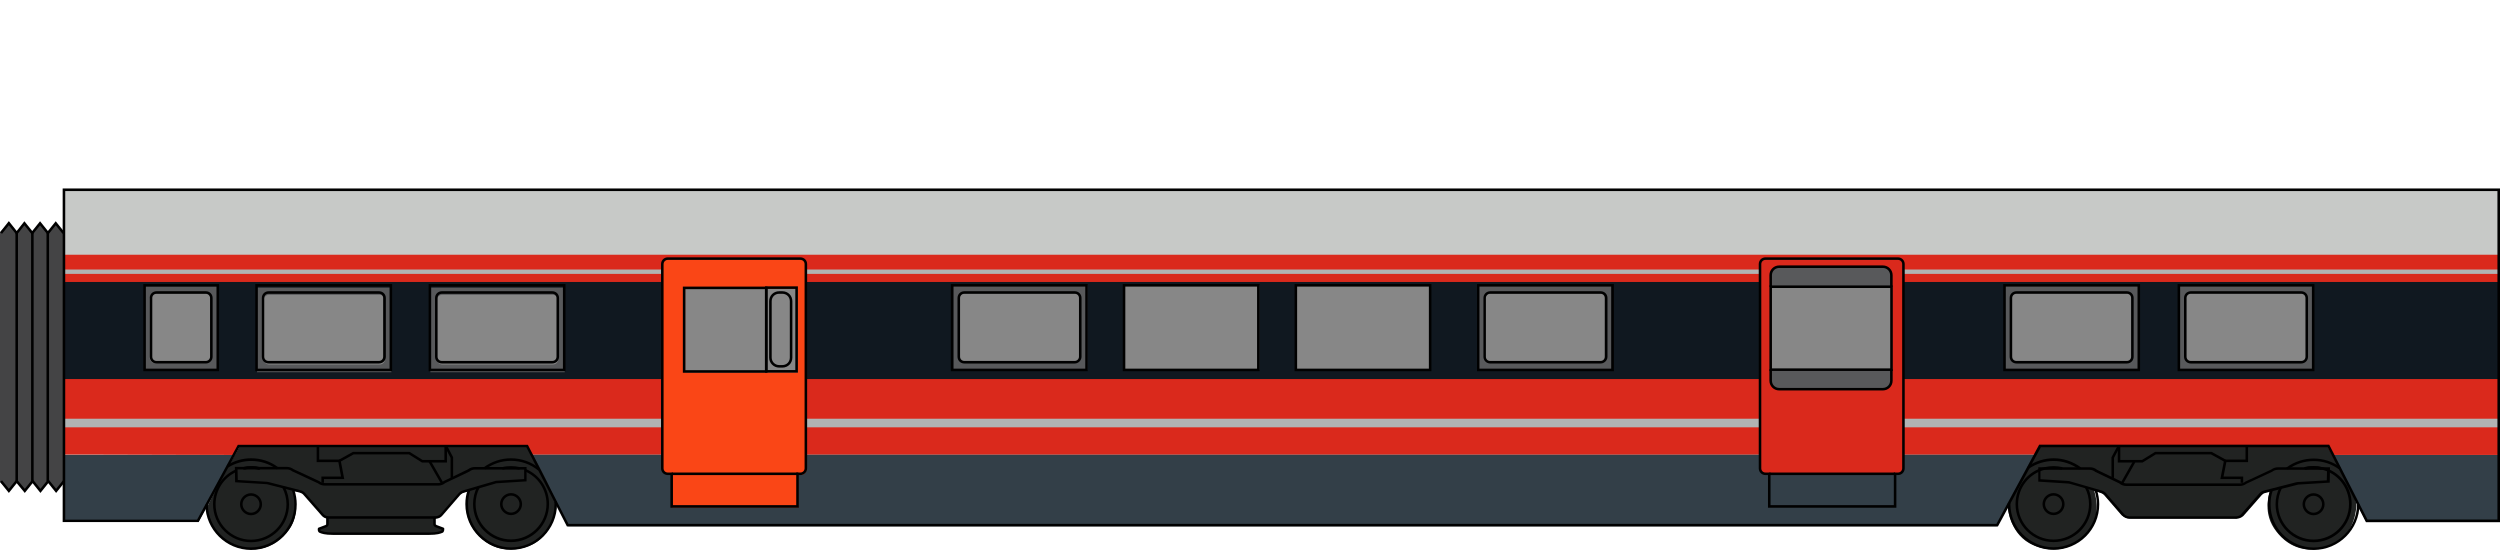 <?xml version="1.0" encoding="utf-8"?>
<!-- Generator: Adobe Illustrator 22.0.1, SVG Export Plug-In . SVG Version: 6.00 Build 0)  -->
<svg version="1.1" id="Type_73_B" xmlns="http://www.w3.org/2000/svg" xmlns:xlink="http://www.w3.org/1999/xlink" x="0px" y="0px"
	 viewBox="0 0 1947 428" style="enable-background:new 0 0 1947 428;" xml:space="preserve">
<style type="text/css">
	.st0{fill:#212322;}
	.st1{fill:#C7C9C7;}
	.st2{fill:#333F48;}
	.st3{fill:#444445;}
	.st4{fill:#DA291C;}
	.st5{fill:#101820;}
	.st6{fill:#B1B3B3;}
	.st7{fill:#58595B;}
	.st8{fill:#878787;}
	.st9{fill:#FA4616;}
</style>
<g id="Mål_8_">
</g>
<g>
	<g id="Farger_8_">
		<g id="Grunnfarge_4_">
			<g>
				<path class="st0" d="M1589,347.5c0,0-7.9,14.4-10.2,17.6c-2.3,3.2-15.2,29.8-15.2,29.8s1.4,22.3,20.5,29.9
					c19.1,7.6,33.3,0.5,43.2-12.1c9.9-12.6,3.7-30.3,3.7-30.3s5.9,1.1,7.7,3.2c1.8,2.1,13.4,15.5,13.4,15.5s2.7,2.8,7.8,2.8
					s81,0,81,0s2,0.9,7.5-5.3c5.5-6.2,10.5-11.9,10.5-11.9s2.8-2.7,5.9-3.5c3.1-0.8,3.1-0.8,3.1-0.8s-6.1,15.1,3.1,29
					c9.3,13.9,23.7,20.3,41.9,14.4c18.2-5.9,21.9-23.9,22.3-32.3c0.3-8.5-21.5-45.9-21.5-45.9H1589L1589,347.5L1589,347.5z"/>
			</g>
			<g>
				<polygon class="st1" points="50.2,148.6 50.2,406.4 154.6,406.4 186.6,347.5 411.2,347.5 442.5,409.8 1555.1,409.8 1589,347.5 
					1813.7,347.5 1842.9,406.4 1946.6,406.4 1946.6,148.6 				"/>
			</g>
			<g>
				<polygon class="st2" points="1842.9,406.4 1946.6,406.4 1946.6,354.3 1816.2,354.3 				"/>
			</g>
			<g>
				<polygon class="st2" points="1585.2,354 1555.1,409.8 442.5,409.8 413.9,354 				"/>
			</g>
			<g>
				<polygon class="st2" points="50.2,406.4 154.6,406.4 182.8,354.3 50,354.3 				"/>
			</g>
			<g>
				<polygon class="st3" points="0,180.9 6.9,173.8 13,181.4 19,173.9 25.2,181.4 31.2,173.9 37.3,181.5 43.4,173.9 50.1,181.4 
					49.8,374.7 43.7,382.3 37.6,374.7 31.5,382.3 25.3,374.9 19.3,382.3 13.2,375 6.9,382.3 0,375.3 				"/>
			</g>
			<g>
				<path class="st0" d="M411.2,347.5H186.6c0,0-7.9,14.4-10.2,17.6c-2.3,3.2-15.2,29.8-15.2,29.8s1.4,22.3,20.5,29.9
					c19.1,7.5,33.3,0.5,43.2-12.1c9.9-12.7,3.7-30.3,3.7-30.3s7,0.5,8.9,2.6c1.9,2.1,12.9,15.4,12.9,15.4s1.5,2.5,4.9,3.3v4.7
					c0,0,0,1-1.3,1.5c-1.3,0.5-5.3,2-5.3,2s-0.2,1.9,0.8,2.3c1,0.3,3.1,1.5,10.2,1.5c7.2,0,37.4,0,37.4,0h4.6c0,0,25.3,0,32.5,0
					c7.2,0,9.2-1.2,10.2-1.5c1-0.3,0.8-2.3,0.8-2.3s-3.9-1.5-5.3-2c-1.3-0.5-1.3-1.5-1.3-1.5V404c0.8,0,2.9-0.6,7.1-5.4
					c5.5-6.2,10.5-11.9,10.5-11.9s2.8-2.7,5.9-3.5c3.1-0.8,3.1-0.8,3.1-0.8s-6.1,15.1,3.1,29c9.3,13.9,23.7,20.3,41.9,14.4
					c18.2-5.9,21.9-23.9,22.3-32.3C433.1,385,411.2,347.5,411.2,347.5z"/>
			</g>
		</g>
		<g id="Profilering_8_">
			<g>
				<polygon class="st4" points="75.1,354 182.8,354.3 186.6,347.5 411.1,347.5 413.9,354 1585.2,354 1588.5,348.2 1812.8,348.2 
					1816.2,354.3 1946.6,354.3 1946.6,198.4 50,198.4 50,354 				"/>
			</g>
			<g>
				<polygon class="st5" points="83.6,219.6 50,219.6 50,295.2 1946.6,295.2 1946.6,219.6 				"/>
			</g>
			<g>
				<g>
					<rect x="50" y="326.1" class="st6" width="1896.5" height="6.7"/>
				</g>
			</g>
			<g>
				<g>
					<rect x="50.3" y="209.9" class="st6" width="1896.2" height="3.4"/>
				</g>
			</g>
		</g>
		<g id="Dører_og_vinduer_7_">
			<g>
				<rect x="200.2" y="224" class="st7" width="104.6" height="65.9"/>
			</g>
			<g>
				<path class="st8" d="M295.6,283.9h-86c-2.4,0-4.3-1.9-4.3-4.3v-45.7c0-2.4,1.9-4.3,4.3-4.3h86c2.4,0,4.3,1.9,4.3,4.3v45.7
					C299.9,282,298,283.9,295.6,283.9z"/>
			</g>
			<g>
				<rect x="335.2" y="224" class="st7" width="104.6" height="65.9"/>
			</g>
			<g>
				<path class="st8" d="M430.5,283.9h-86c-2.4,0-4.3-1.9-4.3-4.3v-45.7c0-2.4,1.9-4.3,4.3-4.3h86c2.4,0,4.3,1.9,4.3,4.3v45.7
					C434.8,282,432.9,283.9,430.5,283.9z"/>
			</g>
			<g>
				<rect x="742.2" y="222.1" class="st7" width="104.6" height="65.9"/>
			</g>
			<g>
				<path class="st8" d="M837.5,282.7h-86c-2.4,0-4.3-1.9-4.3-4.3v-45.7c0-2.4,1.9-4.3,4.3-4.3h86c2.4,0,4.3,1.9,4.3,4.3v45.7
					C841.8,280.8,839.9,282.7,837.5,282.7z"/>
			</g>
			<g>
				<rect x="1151.7" y="222.1" class="st7" width="104.6" height="65.9"/>
			</g>
			<g>
				<rect x="1009.7" y="221.8" class="st8" width="104.6" height="65.9"/>
			</g>
			<g>
				<rect x="876.1" y="222.1" class="st8" width="104.6" height="65.9"/>
			</g>
			<g>
				<path class="st8" d="M1247.2,282.8h-86c-2.4,0-4.3-1.9-4.3-4.3v-45.7c0-2.4,1.9-4.3,4.3-4.3h86c2.4,0,4.3,1.9,4.3,4.3v45.7
					C1251.5,280.9,1249.5,282.8,1247.2,282.8z"/>
			</g>
			<g>
				<rect x="1561.6" y="222.1" class="st7" width="104.6" height="65.9"/>
			</g>
			<g>
				<path class="st8" d="M1656.9,282.2h-86c-2.4,0-4.3-1.9-4.3-4.3v-45.6c0-2.4,1.9-4.3,4.3-4.3h86c2.4,0,4.3,1.9,4.3,4.3V278
					C1661.2,280.3,1659.3,282.2,1656.9,282.2z"/>
			</g>
			<g>
				<rect x="1697.4" y="222.1" class="st7" width="104.6" height="65.9"/>
			</g>
			<g>
				<path class="st8" d="M1791.7,282.2h-86c-2.4,0-4.3-1.9-4.3-4.3v-45.6c0-2.4,1.9-4.3,4.3-4.3h86c2.4,0,4.3,1.9,4.3,4.3V278
					C1796,280.3,1794.1,282.2,1791.7,282.2z"/>
			</g>
			<g>
				<path class="st4" d="M1475.2,369.2h-98h-2.2c-2.4,0-4.3-1.9-4.3-4.3v-159c0-2.4,1.9-4.3,4.3-4.3h103.1c2.4,0,4.3,1.9,4.3,4.3
					v159c0,2.4-1.9,4.3-4.3,4.3H1475.2z"/>
			</g>
			<g>
				<rect x="1379.6" y="222.8" class="st8" width="94" height="64.6"/>
			</g>
			<g>
				<path class="st7" d="M1379.6,223.4v-8.9c0-3.7,3-6.6,6.6-6.6h80.8c3.7,0,6.6,3,6.6,6.6v8.9H1379.6z"/>
			</g>
			<g>
				<path class="st7" d="M1379.6,287.4v8.9c0,3.7,3,6.6,6.6,6.6h80.8c3.7,0,6.6-3,6.6-6.6v-8.9H1379.6z"/>
			</g>
			<g>
				<path class="st9" d="M523.6,369.8v25.4h98v-25.4h2.2c2.4,0,4.3-1.9,4.3-4.3v-159c0-2.4-1.9-4.3-4.3-4.3H520.6
					c-2.4,0-4.3,1.9-4.3,4.3v159c0,2.4,1.9,4.3,4.3,4.3H523.6z"/>
			</g>
			<g>
				<rect x="533.6" y="225" class="st8" width="87.6" height="65.1"/>
			</g>
			<g>
				<rect x="112.3" y="222.9" class="st7" width="56.7" height="65.9"/>
			</g>
			<g>
				<path class="st8" d="M120.9,282.9h38.7c2.4,0,4.3-1.9,4.3-4.3v-45.7c0-2.4-1.9-4.3-4.3-4.3h-38.7c-2.4,0-4.3,1.9-4.3,4.3v45.7
					C116.6,281,118.6,282.9,120.9,282.9z"/>
			</g>
		</g>
	</g>
	<g id="Omriss_8_">
		<g>
			<path d="M305.5,289.1H198.8v-67.9h106.6V289.1z M200.8,287.1h102.6v-63.9H200.8V287.1z"/>
		</g>
		<g>
			<path d="M295.2,283.1h-86c-3,0-5.3-2.3-5.3-5.3v-45.7c0-3,2.3-5.3,5.3-5.3h86c3,0,5.3,2.3,5.3,5.3v45.7
				C300.5,280.8,298.1,283.1,295.2,283.1z M209.1,228.8c-1.9,0-3.3,1.4-3.3,3.3v45.7c0,1.9,1.4,3.3,3.3,3.3h86
				c1.9,0,3.3-1.4,3.3-3.3v-45.7c0-1.9-1.4-3.3-3.3-3.3H209.1z"/>
		</g>
		<g>
			<path d="M170.6,289.1h-59v-67.9h59V289.1z M113.6,287.1h55v-63.9h-55V287.1z"/>
		</g>
		<g>
			<path d="M160.3,283.1h-38.4c-3,0-5.3-2.3-5.3-5.3v-45.7c0-3,2.3-5.3,5.3-5.3h38.4c3,0,5.3,2.3,5.3,5.3v45.7
				C165.6,280.7,163.2,283.1,160.3,283.1z M121.9,228.8c-1.9,0-3.3,1.4-3.3,3.3v45.7c0,1.9,1.4,3.3,3.3,3.3h38.4
				c1.8,0,3.3-1.5,3.3-3.3v-45.7c0-1.9-1.4-3.3-3.3-3.3H121.9z"/>
		</g>
		<g>
			<path d="M440.4,289.1H333.8v-67.9h106.6V289.1z M335.8,287.1h102.6v-63.9H335.8V287.1z"/>
		</g>
		<g>
			<path d="M430.1,283.1h-86c-3,0-5.3-2.3-5.3-5.3v-45.7c0-3,2.3-5.3,5.3-5.3h86c3,0,5.3,2.3,5.3,5.3v45.7
				C435.4,280.8,433.1,283.1,430.1,283.1z M344.1,228.8c-1.9,0-3.3,1.4-3.3,3.3v45.7c0,1.9,1.4,3.3,3.3,3.3h86
				c1.9,0,3.3-1.4,3.3-3.3v-45.7c0-1.9-1.5-3.3-3.3-3.3H344.1z"/>
		</g>
		<g>
			<path d="M847.2,289.1H740.5v-67.9h106.6V289.1z M742.6,287.1h102.6v-63.9H742.6V287.1z"/>
		</g>
		<g>
			<path d="M981,289.1H874.4v-67.9H981V289.1z M876.4,287.1H979v-63.9H876.4V287.1z"/>
		</g>
		<g>
			<path d="M1114.8,289.1h-106.6v-67.9h106.6V289.1z M1010.2,287.1h102.6v-63.9h-102.6V287.1z"/>
		</g>
		<g>
			<path d="M837,283.1h-86c-3,0-5.3-2.3-5.3-5.3v-45.7c0-3,2.3-5.3,5.3-5.3h86c3,0,5.3,2.3,5.3,5.3v45.7
				C842.3,280.7,839.9,283.1,837,283.1z M751,228.8c-1.9,0-3.3,1.4-3.3,3.3v45.7c0,1.9,1.5,3.3,3.3,3.3h86c1.8,0,3.3-1.5,3.3-3.3
				v-45.7c0-1.9-1.4-3.3-3.3-3.3H751z"/>
		</g>
		<g>
			<path d="M1256.9,289.1h-106.6v-67.9h106.6V289.1z M1152.2,287.1h102.6v-63.9h-102.6V287.1z"/>
		</g>
		<g>
			<path d="M1246.6,283.1h-86c-3,0-5.3-2.3-5.3-5.3v-45.7c0-3,2.3-5.3,5.3-5.3h86c3,0,5.3,2.3,5.3,5.3v45.7
				C1251.9,280.8,1249.5,283.1,1246.6,283.1z M1160.5,228.8c-1.9,0-3.3,1.4-3.3,3.3v45.7c0,1.9,1.4,3.3,3.3,3.3h86
				c1.9,0,3.3-1.4,3.3-3.3v-45.7c0-1.9-1.4-3.3-3.3-3.3H1160.5z"/>
		</g>
		<g>
			<path d="M1666.7,289.1h-106.6v-67.9h106.6V289.1z M1562.1,287.1h102.6v-63.9h-102.6V287.1z"/>
		</g>
		<g>
			<path d="M1656.4,283.1h-86c-3,0-5.3-2.3-5.3-5.3v-45.7c0-3,2.3-5.3,5.3-5.3h86c3,0,5.3,2.3,5.3,5.3v45.7
				C1661.7,280.8,1659.4,283.1,1656.4,283.1z M1570.4,228.8c-1.9,0-3.3,1.4-3.3,3.3v45.7c0,1.9,1.4,3.3,3.3,3.3h86
				c1.9,0,3.3-1.4,3.3-3.3v-45.7c0-1.9-1.4-3.3-3.3-3.3H1570.4z"/>
		</g>
		<g>
			<path d="M1802.5,289.1h-106.6v-67.9h106.6V289.1z M1697.9,287.1h102.6v-63.9h-102.6V287.1z"/>
		</g>
		<g>
			<path d="M1792.2,283.1h-86c-3,0-5.3-2.3-5.3-5.3v-45.7c0-3,2.3-5.3,5.3-5.3h86c3,0,5.3,2.3,5.3,5.3v45.7
				C1797.5,280.8,1795.1,283.1,1792.2,283.1z M1706.2,228.8c-1.9,0-3.3,1.4-3.3,3.3v45.7c0,1.9,1.4,3.3,3.3,3.3h86
				c1.9,0,3.3-1.4,3.3-3.3v-45.7c0-1.9-1.4-3.3-3.3-3.3H1706.2z"/>
		</g>
		<g>
			<path d="M339.3,404h-83.5c-2.2,0-4.1-0.9-5.4-2.5l-14.2-16.2c-0.7-0.8-1.6-1.3-2.6-1.6l-25-6.4c-0.3-0.1-0.7-0.2-0.9-0.2
				l-24.6-1.5l-0.2-12h40.4c2,0,3.8,0.6,5.4,1.8l20,9.3c1.2,1,2.7,1.5,4.3,1.5h88.2c1.6,0,3.2-0.6,4.4-1.6l0.2-0.1l18.5-8.9
				c1.7-1.3,3.6-1.9,5.5-1.9h40.3v11.2l-23.4,1.5c-0.4,0-0.6,0.1-0.9,0.2l-0.2,0.1l-24.5,7.1c-1.1,0.3-1.9,1-2.5,1.5l-14,16.2
				C343.3,403.1,341.3,404,339.3,404z M207.8,375.2c0.4,0,0.8,0.1,1.3,0.2l25,6.4c1.4,0.3,2.6,1.1,3.6,2.2l14.2,16.2
				c0.9,1.1,2.3,1.8,3.8,1.8h83.5c1.5,0,2.9-0.6,4-1.8l14-16.2c0.8-0.8,1.9-1.7,3.4-2.1l11.6-3.4l12.8-3.7c0.5-0.2,1.1-0.4,1.7-0.4
				l21.5-1.3v-7.4h-38.3c-1.5,0-3.1,0.5-4.4,1.6l-0.2,0.1l-18.5,8.8c-1.5,1.3-3.5,2-5.5,2H253c-2,0-3.8-0.6-5.4-1.8l-20-9.3
				c-1.2-1-2.7-1.5-4.3-1.5H185l0.2,8.2L207.8,375.2C207.8,375.2,207.8,375.2,207.8,375.2z"/>
		</g>
		<g>
			<path d="M398,401.2c-4.7,0-8.6-3.9-8.6-8.6s3.9-8.6,8.6-8.6c4.7,0,8.6,3.9,8.6,8.6S402.7,401.2,398,401.2z M398,386
				c-3.6,0-6.6,3-6.6,6.6c0,3.6,3,6.6,6.6,6.6c3.6,0,6.6-3,6.6-6.6C404.6,389,401.6,386,398,386z"/>
		</g>
		<g>
			<path d="M202.5,365.7c-2.3-0.5-4.4-0.8-6.5-0.8c-2.1,0-4.3,0.3-6.5,0.8l-0.5-1.9c2.3-0.5,4.7-0.8,6.9-0.8c2.2,0,4.5,0.3,6.9,0.8
				L202.5,365.7z"/>
		</g>
		<g>
			<polygon points="348.1,360.2 328.6,360.2 318.5,353.9 275.4,353.9 264.8,359.8 263.9,358 274.9,351.9 319,351.9 329.1,358.2 
				346.1,358.2 346.1,347.1 348.1,347.1 			"/>
		</g>
		<g>
			<polygon points="352.9,372.2 350.9,372.2 350.9,356.6 346.2,347.6 348,346.6 352.9,356.1 			"/>
		</g>
		<g>
			<polygon points="252.3,376 250.3,376 250.3,371.1 265.6,371.1 263.5,359.9 246.6,359.9 246.6,346.7 248.6,346.7 248.6,357.9 
				265.2,357.9 268.1,373.1 252.3,373.1 			"/>
		</g>
		<g>
			<rect x="338.7" y="357.9" transform="matrix(0.867 -0.498 0.498 0.867 -138.155 218.173)" width="2" height="20.1"/>
		</g>
		<g>
			<path d="M398.1,428.2c-19.7,0-35.7-16-35.7-35.6c0-4,0.6-7.7,1.9-11.2l1.9,0.7c-1.2,3.3-1.7,6.8-1.7,10.6
				c0,18.5,15.1,33.6,33.7,33.6c18.5,0,33.6-15.1,33.6-33.6c0-0.3,0-0.7,0-1c0-0.4-0.1-0.7-0.1-1.1h2c0,0.3,0,0.7,0,1
				c0,0.4,0.1,0.7,0.1,1.1C433.7,412.3,417.7,428.2,398.1,428.2z"/>
		</g>
		<g>
			<path d="M419.2,366.5c-6.1-5-13.4-7.6-21.3-7.6c-7.2,0-14.2,2.3-20.1,6.7l-1.2-1.6c6.3-4.6,13.6-7.1,21.3-7.1
				c8.3,0,16.1,2.8,22.5,8L419.2,366.5z"/>
		</g>
		<g>
			<path d="M404.6,365.8c-2.3-0.5-4.5-0.8-6.6-0.8c-2.2,0-4.3,0.2-6.6,0.8l-0.4-2c2.5-0.6,4.7-0.8,7-0.8c2.3,0,4.6,0.3,7,0.8
				L404.6,365.8z"/>
		</g>
		<g>
			<path d="M398,422.2c-16.3,0-29.6-13.3-29.6-29.6c0-4.8,1.1-9.5,3.3-13.6l1.8,0.9c-2,3.7-3.1,8.1-3.1,12.6
				c0,15.2,12.4,27.6,27.6,27.6c15.2,0,27.6-12.4,27.6-27.6c0-11.1-6.6-21.1-16.8-25.4l0.8-1.8c10.9,4.6,18,15.3,18,27.2
				C427.6,408.9,414.3,422.2,398,422.2z"/>
		</g>
		<g>
			<path d="M195.5,401.3c-4.7,0-8.6-3.9-8.6-8.6s3.9-8.6,8.6-8.6c4.7,0,8.6,3.9,8.6,8.6S200.3,401.3,195.5,401.3z M195.5,386.1
				c-3.6,0-6.6,3-6.6,6.6c0,3.6,3,6.6,6.6,6.6s6.6-3,6.6-6.6C202.1,389.1,199.2,386.1,195.5,386.1z"/>
		</g>
		<g>
			<path d="M215.6,365.6L215.6,365.6c-0.1-0.1-0.1-0.1-0.1-0.1l-0.1-0.1c-5.7-4.2-12.5-6.4-19.8-6.4c-6.3,0-12.5,1.8-17.9,5.1
				l-1.1-1.7c5.7-3.6,12.3-5.5,18.9-5.5c7.7,0,14.9,2.3,20.9,6.8c0.3,0.2,0.5,0.3,0.6,0.4L215.6,365.6z"/>
		</g>
		<g>
			<path d="M195.5,428.3c-19.4,0-35.4-15.8-35.6-35.2l2,0c0.2,18.3,15.3,33.2,33.6,33.2c18.6,0,33.7-15.1,33.7-33.6
				c0-3.4-0.6-7-1.8-10.6l1.9-0.6c1.2,3.8,1.8,7.6,1.8,11.2C231.2,412.4,215.2,428.3,195.5,428.3z"/>
		</g>
		<g>
			<path d="M195.5,422.3c-16.3,0-29.6-13.3-29.6-29.6c0-11.7,6.9-22.3,17.5-27l0.8,1.8c-9.9,4.4-16.3,14.3-16.3,25.2
				c0,15.2,12.4,27.6,27.6,27.6c15.2,0,27.6-12.4,27.6-27.6c0-4.3-1.1-8.7-3.1-12.6l1.8-0.9c2.2,4.2,3.3,8.9,3.3,13.6
				C225.1,409,211.9,422.3,195.5,422.3z"/>
		</g>
		<g>
			<path d="M201.9,365.9c-0.1-0.1-0.3-0.1-0.6-0.1c-0.2,0-0.4-0.1-0.5-0.1c-3.4-0.8-7-0.8-10.5,0l-0.4-2c3.8-0.8,7.7-0.8,11.4,0
				c0.1,0,0.3,0.1,0.4,0.1c0.3,0,0.7,0.1,1.2,0.3L201.9,365.9z"/>
		</g>
		<g>
			<path d="M1741.8,404h-83.5c-2,0-4-0.9-5.4-2.4l-14-16.2c-0.6-0.7-1.5-1.2-2.4-1.5l-11.6-3.4l-12.9-3.7c-0.2,0-0.4-0.1-0.6-0.1
				c-0.2,0-0.4-0.1-0.6-0.1l-23.4-1.5v-11.2h40.3c2.1,0,4,0.7,5.5,2l18.7,9c1.2,1,2.7,1.6,4.4,1.6h88.2c1.6,0,3-0.5,4.3-1.5l0.2-0.1
				l19.8-9.2c1.6-1.2,3.4-1.8,5.4-1.8h40.4l-0.2,12l-24.5,1.5c-0.3,0-0.5,0.1-0.8,0.2l-25.1,6.4c-1,0.2-1.9,0.8-2.6,1.6l-14.2,16.2
				C1745.8,403.1,1743.8,404,1741.8,404z M1589.3,373.2l21.7,1.4c0.2,0,0.4,0.1,0.6,0.1c0.2,0.1,0.5,0.1,0.7,0.2l24.5,7.1
				c1.3,0.4,2.5,1.1,3.4,2.1l14,16.2c1,1.1,2.5,1.8,3.9,1.8h83.5c1.5,0,2.9-0.7,3.8-1.7l14.2-16.2c1-1.1,2.2-1.9,3.6-2.2l12.1-3.1
				l12.9-3.3c0.4-0.1,0.9-0.2,1.3-0.2l22.6-1.3l0.2-8.2h-38.4c-1.6,0-3,0.5-4.3,1.5l-0.2,0.1l-19.8,9.2c-1.6,1.2-3.4,1.8-5.4,1.8
				h-88.2c-2.1,0-4-0.7-5.5-2l-18.7-9c-1.2-1-2.7-1.6-4.4-1.6h-38.3V373.2z"/>
		</g>
		<g>
			<path d="M1599.3,401.2c-4.7,0-8.6-3.9-8.6-8.6s3.9-8.6,8.6-8.6c4.7,0,8.6,3.9,8.6,8.6S1604.1,401.2,1599.3,401.2z M1599.3,386
				c-3.6,0-6.6,3-6.6,6.6c0,3.6,3,6.6,6.6,6.6c3.6,0,6.6-3,6.6-6.6C1605.9,389,1603,386,1599.3,386z"/>
		</g>
		<g>
			<path d="M1807.9,365.7c-2.3-0.5-4.4-0.8-6.5-0.8c-2.1,0-4.3,0.3-6.5,0.8l-0.5-1.9c2.3-0.5,4.7-0.8,6.9-0.8c2.2,0,4.5,0.3,6.9,0.8
				L1807.9,365.7z"/>
		</g>
		<g>
			<polygon points="1668.7,360.2 1649.3,360.2 1649.3,347.1 1651.3,347.1 1651.3,358.2 1668.2,358.2 1678.4,351.9 1722.4,351.9 
				1733.5,358 1732.6,359.8 1721.9,353.9 1678.9,353.9 			"/>
		</g>
		<g>
			<polygon points="1646.4,372.2 1644.4,372.2 1644.4,356.1 1649.5,346.6 1651.2,347.6 1646.4,356.6 			"/>
		</g>
		<g>
			<polygon points="1747,376 1745,376 1745,373.1 1729.2,373.1 1732.2,357.9 1748.8,357.9 1748.8,346.7 1750.8,346.7 1750.8,359.9 
				1733.9,359.9 1731.7,371.1 1747,371.1 			"/>
		</g>
		<g>
			<rect x="1647.7" y="366.9" transform="matrix(0.494 -0.869 0.869 0.494 518.551 1627.15)" width="20" height="2"/>
		</g>
		<g>
			<path d="M1619.4,365.7c-5.9-4.4-12.9-6.7-20.1-6.7c-6.7,0-13.3,2.1-19,5.9l-1.1-1.7c6-4.1,13-6.3,20.2-6.3c7.7,0,15,2.5,21.3,7.1
				L1619.4,365.7z"/>
		</g>
		<g>
			<path d="M1599.3,428.2c-19.6,0-35.6-16-35.6-35.6v-0.9h2v0.9c0,18.5,15.1,33.6,33.6,33.6c18.6,0,33.7-15.1,33.7-33.6
				c0-3.4-0.6-7-1.8-10.6l1.9-0.6c1.2,3.8,1.8,7.6,1.8,11.2C1635,412.3,1619,428.2,1599.3,428.2z"/>
		</g>
		<g>
			<path d="M1599.3,422.2c-16.3,0-29.6-13.3-29.6-29.6c0-13.8,9.3-25.6,22.6-28.8c2.4-0.5,4.8-0.8,7-0.8c2.3,0,4.5,0.3,7,0.8l-0.4,2
				c-2.3-0.5-4.4-0.8-6.6-0.8c-2.1,0-4.3,0.3-6.6,0.8c-12.4,3-21,14-21,26.8c0,15.2,12.4,27.6,27.6,27.6c15.2,0,27.6-12.4,27.6-27.6
				c0-4.5-1.1-8.9-3.1-12.6l1.8-0.9c2.2,4,3.3,8.7,3.3,13.6C1628.9,408.9,1615.7,422.2,1599.3,422.2z"/>
		</g>
		<g>
			<path d="M1801.8,401.3c-4.7,0-8.6-3.9-8.6-8.6s3.9-8.6,8.6-8.6s8.6,3.9,8.6,8.6S1806.5,401.3,1801.8,401.3z M1801.8,386.1
				c-3.6,0-6.6,3-6.6,6.6c0,3.6,3,6.6,6.6,6.6c3.6,0,6.6-3,6.6-6.6C1808.4,389.1,1805.4,386.1,1801.8,386.1z"/>
		</g>
		<g>
			<path d="M1801.9,428.3c-19.7,0-35.7-16-35.7-35.6c0-4,0.6-7.7,1.9-11.2l1.9,0.7c-1.2,3.3-1.7,6.8-1.7,10.6
				c0,18.5,15.1,33.6,33.7,33.6c18.5,0,33.6-15.1,33.6-33.6v-0.3h2v0.3C1837.5,412.4,1821.5,428.3,1801.9,428.3z"/>
		</g>
		<g>
			<path d="M1781.8,365.7l-1.5-1.4c0.1-0.1,0.2-0.2,0.4-0.3l0.2-0.1c6.1-4.4,13.4-6.8,21-6.8c7.6,0,14.9,2.4,21,6.9l-1.2,1.6
				c-5.8-4.3-12.6-6.5-19.8-6.5c-7.2,0-14,2.2-19.8,6.4C1782,365.6,1781.9,365.6,1781.8,365.7z"/>
		</g>
		<g>
			<path d="M1801.8,422.3c-16.3,0-29.6-13.3-29.6-29.6c0-4.6,1.1-9.3,3.3-13.6l1.8,0.9c-2,3.9-3.1,8.3-3.1,12.6
				c0,15.2,12.4,27.6,27.6,27.6s27.6-12.4,27.6-27.6c0-12.7-8.7-23.8-21-26.8c-4.6-1-8.5-1.1-13.1,0l-0.4-2c5-1.1,9.1-1.1,14,0
				c13.3,3.3,22.6,15.1,22.6,28.8C1831.4,409,1818.1,422.3,1801.8,422.3z"/>
		</g>
		<g>
			<path d="M1556,410H441.5l-31.6-61.7H186.4l-31.7,58.3H48.8V146.8H1947v259.9h-104.4l-29.8-58.3h-223.4L1556,410z M442.7,408
				h1112.1l33.3-61.7H1814l29.8,58.3H1945V148.8H50.8v255.9h102.7l31.7-58.3h225.9L442.7,408z"/>
		</g>
		<g>
			<path d="M621.4,290.2h-25.6V223h25.6V290.2z M597.8,288.2h21.6V225h-21.6V288.2z"/>
		</g>
		<g>
			<path d="M609.3,286.3h-2.5c-4.3,0-7.8-3.5-7.8-7.8v-43.9c0-4.4,3.4-7.8,7.8-7.8h2.5c4.4,0,7.8,3.4,7.8,7.8v43.9
				C617.1,282.9,613.7,286.3,609.3,286.3z M606.8,228.8c-3.3,0-5.8,2.5-5.8,5.8v43.9c0,3.2,2.6,5.8,5.8,5.8h2.5
				c3.3,0,5.8-2.5,5.8-5.8v-43.9c0-3.3-2.5-5.8-5.8-5.8H606.8z"/>
		</g>
		<g>
			<path d="M622.1,395.4h-100V370h-2c-3,0-5.3-2.3-5.3-5.3v-159c0-3,2.3-5.3,5.3-5.3h103.2c3,0,5.3,2.3,5.3,5.3v159
				c0,3-2.3,5.3-5.3,5.3h-1.2V395.4z M524.1,393.4h96V368h3.2c1.9,0,3.3-1.5,3.3-3.3v-159c0-1.9-1.4-3.3-3.3-3.3H520.1
				c-1.9,0-3.3,1.5-3.3,3.3v159c0,1.9,1.4,3.3,3.3,3.3h4V393.4z"/>
		</g>
		<g>
			<path d="M597.7,290.3h-65.9v-67.1h65.9V290.3z M533.8,288.3h61.9v-63.1h-61.9V288.3z"/>
		</g>
		<g>
			<path d="M1476.9,395.4h-100V370h-1.9c-3,0-5.3-2.3-5.3-5.3v-159c0-3,2.3-5.3,5.3-5.3h103.1c3,0,5.3,2.3,5.3,5.3v159
				c0,3-2.3,5.3-5.3,5.3h-1.2V395.4z M1378.9,393.4h96V368h3.2c1.9,0,3.3-1.5,3.3-3.3v-159c0-1.9-1.4-3.3-3.3-3.3H1375
				c-1.9,0-3.3,1.5-3.3,3.3v159c0,1.9,1.4,3.3,3.3,3.3h3.9V393.4z"/>
		</g>
		<g>
			<path d="M1474.1,288.9H1378v-66.6h96.1V288.9z M1380,286.9h92.1v-62.6H1380V286.9z"/>
		</g>
		<g>
			<path d="M1380,223.3h-2v-9c0-4.2,3.4-7.6,7.6-7.6h80.8c4.2,0,7.6,3.4,7.6,7.6v8.9h-2v-8.9c0-3.1-2.5-5.6-5.6-5.6h-80.8
				c-3.1,0-5.6,2.5-5.6,5.6V223.3z"/>
		</g>
		<g>
			<path d="M1466.4,304.1h-80.8c-4.2,0-7.6-3.4-7.6-7.6v-8.9h2v8.9c0,3.1,2.5,5.6,5.6,5.6h80.8c3.1,0,5.6-2.5,5.6-5.6v-8.9h2v8.9
				C1474,300.7,1470.6,304.1,1466.4,304.1z"/>
		</g>
		<g>
			<rect x="1377.9" y="368" width="98" height="2"/>
		</g>
		<g>
			<rect x="523.1" y="368" width="98.6" height="2"/>
		</g>
		<g>
			<rect x="12" y="181.4" width="2" height="193.1"/>
		</g>
		<g>
			<rect x="24.2" y="181.4" width="2" height="193.1"/>
		</g>
		<g>
			<polygon points="13,183.1 6.9,175.4 1.6,182.1 0,180.9 6.9,172.2 13,179.9 19,172.3 25.1,179.9 31.2,172.3 37.3,179.9 
				43.4,172.3 50.3,180.9 48.7,182.1 43.4,175.5 37.3,183.1 31.2,175.5 25.1,183.1 19,175.5 			"/>
		</g>
		<g>
			<polygon points="6.9,383.9 0,375.3 1.6,374.1 6.9,380.7 13,373.1 19.3,380.7 25.4,373.1 31.5,380.7 37.6,373.1 43.7,380.7 
				49,374.1 50.6,375.3 43.7,383.9 37.6,376.3 31.5,383.9 25.4,376.3 19.3,383.9 13,376.3 			"/>
		</g>
		<g>
			<rect x="36.2" y="181.5" width="2" height="193.2"/>
		</g>
		<g>
			<path d="M334,416.6h-74.5c-6.7,0-9.1-1-10.3-1.5l-0.3-0.1c-1.7-0.7-1.5-3.1-1.4-3.3c0-0.4,0.3-0.7,0.6-0.8c0.2-0.1,3.9-1.5,5.3-2
				c0.6-0.2,0.6-0.5,0.6-0.6l0-5c0-0.6,0.4-1,1-1c0.6,0,1,0.4,1,1v5c0,0.6-0.4,1.8-1.9,2.4c-1.1,0.4-3.5,1.3-4.7,1.8
				c0,0.3,0.1,0.6,0.2,0.7c0.1,0,0.2,0.1,0.3,0.1c1,0.4,3.2,1.4,9.5,1.4H334c6.3,0,8.5-0.9,9.5-1.4l0.3-0.1c0.1-0.1,0.1-0.3,0.2-0.7
				c-1.2-0.4-3.7-1.4-4.7-1.8c-1.5-0.6-1.9-1.8-1.9-2.4v-5c0-0.6,0.4-1,1-1s1,0.4,1,1v5c0,0,0.1,0.3,0.7,0.6c1.3,0.5,5.3,2,5.3,2
				c0.4,0.1,0.6,0.5,0.6,0.8c0,0.3,0.2,2.7-1.4,3.3l-0.3,0.1C343.1,415.6,340.6,416.6,334,416.6z"/>
		</g>
	</g>
</g>
</svg>
